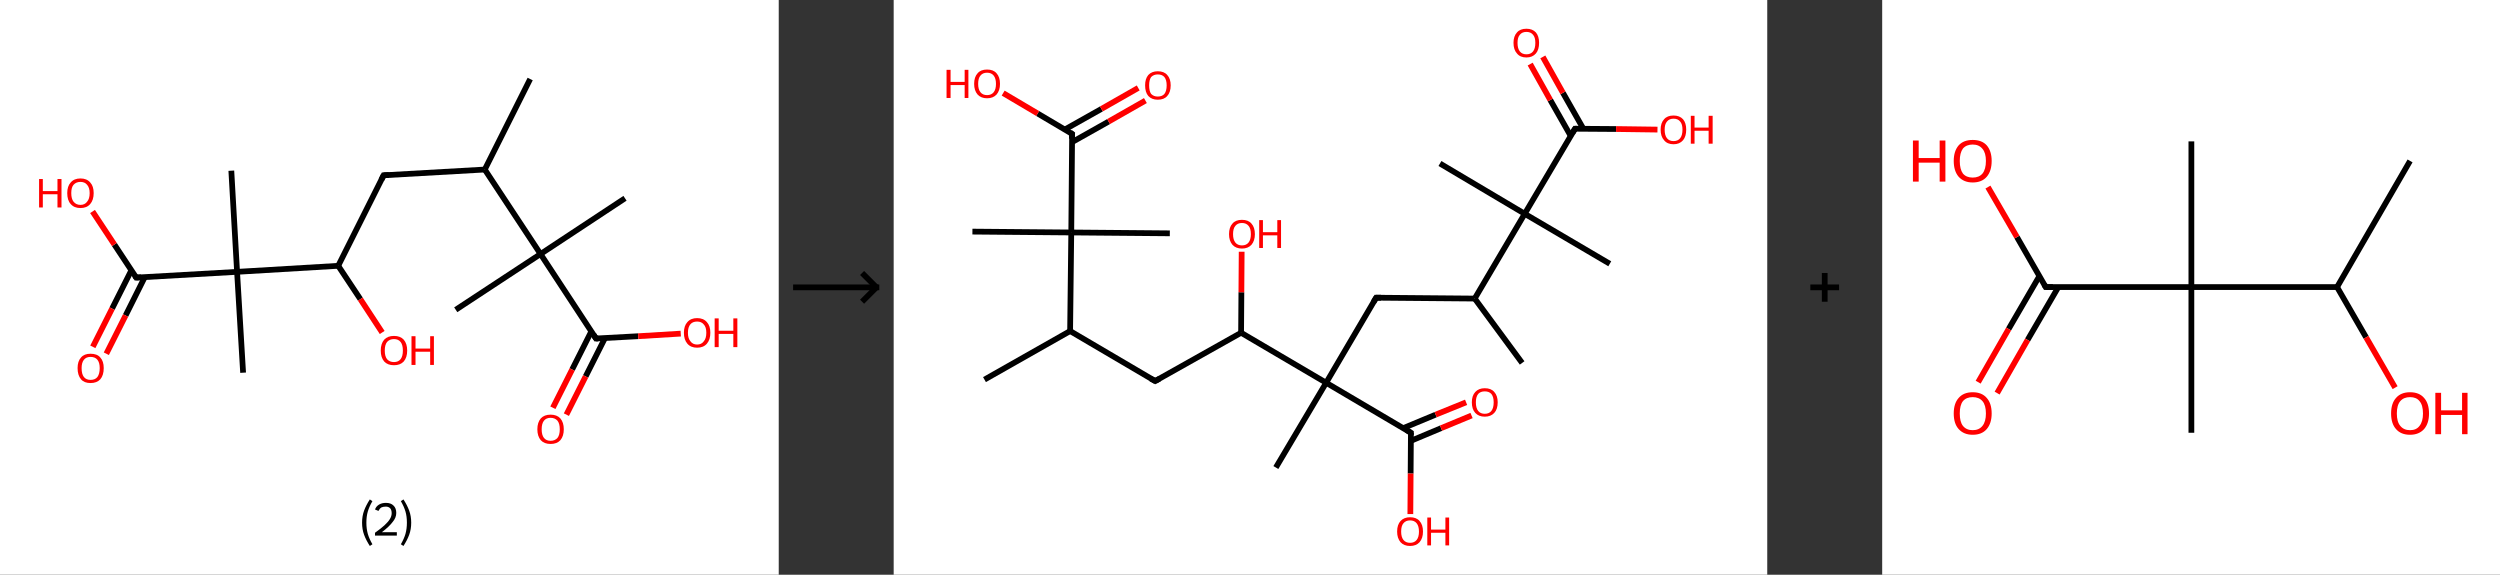 <?xml version='1.0' encoding='ASCII' standalone='yes'?>
<svg xmlns="http://www.w3.org/2000/svg" xmlns:xlink="http://www.w3.org/1999/xlink" version="1.1" width="870.0px" viewBox="0 0 870.0 200.0" height="200.0px">
  <rect x="0" y="0" width="870.0" height="200.0" fill="#333333" stroke="none"/>
  <g>
    <g transform="translate(0, 0) scale(1 1) "><!-- END OF HEADER -->
<rect style="opacity:1.0;fill:#FFFFFF;stroke:none" width="271.0" height="200.0" x="0.0" y="0.0"> </rect>
<path class="bond-0 atom-0 atom-1" d="M 184.5,27.5 L 168.7,59.0" style="fill:none;fill-rule:evenodd;stroke:#000000;stroke-width:2.0px;stroke-linecap:butt;stroke-linejoin:miter;stroke-opacity:1"/>
<path class="bond-1 atom-1 atom-2" d="M 168.7,59.0 L 133.5,61.0" style="fill:none;fill-rule:evenodd;stroke:#000000;stroke-width:2.0px;stroke-linecap:butt;stroke-linejoin:miter;stroke-opacity:1"/>
<path class="bond-2 atom-2 atom-3" d="M 133.5,61.0 L 117.7,92.5" style="fill:none;fill-rule:evenodd;stroke:#000000;stroke-width:2.0px;stroke-linecap:butt;stroke-linejoin:miter;stroke-opacity:1"/>
<path class="bond-3 atom-3 atom-4" d="M 117.7,92.5 L 125.4,104.1" style="fill:none;fill-rule:evenodd;stroke:#000000;stroke-width:2.0px;stroke-linecap:butt;stroke-linejoin:miter;stroke-opacity:1"/>
<path class="bond-3 atom-3 atom-4" d="M 125.4,104.1 L 133.0,115.7" style="fill:none;fill-rule:evenodd;stroke:#FF0000;stroke-width:2.0px;stroke-linecap:butt;stroke-linejoin:miter;stroke-opacity:1"/>
<path class="bond-4 atom-3 atom-5" d="M 117.7,92.5 L 82.5,94.6" style="fill:none;fill-rule:evenodd;stroke:#000000;stroke-width:2.0px;stroke-linecap:butt;stroke-linejoin:miter;stroke-opacity:1"/>
<path class="bond-5 atom-5 atom-6" d="M 82.5,94.6 L 80.5,59.4" style="fill:none;fill-rule:evenodd;stroke:#000000;stroke-width:2.0px;stroke-linecap:butt;stroke-linejoin:miter;stroke-opacity:1"/>
<path class="bond-6 atom-5 atom-7" d="M 82.5,94.6 L 84.6,129.7" style="fill:none;fill-rule:evenodd;stroke:#000000;stroke-width:2.0px;stroke-linecap:butt;stroke-linejoin:miter;stroke-opacity:1"/>
<path class="bond-7 atom-5 atom-8" d="M 82.5,94.6 L 47.4,96.6" style="fill:none;fill-rule:evenodd;stroke:#000000;stroke-width:2.0px;stroke-linecap:butt;stroke-linejoin:miter;stroke-opacity:1"/>
<path class="bond-8 atom-8 atom-9" d="M 45.7,94.1 L 39.0,107.4" style="fill:none;fill-rule:evenodd;stroke:#000000;stroke-width:2.0px;stroke-linecap:butt;stroke-linejoin:miter;stroke-opacity:1"/>
<path class="bond-8 atom-8 atom-9" d="M 39.0,107.4 L 32.3,120.7" style="fill:none;fill-rule:evenodd;stroke:#FF0000;stroke-width:2.0px;stroke-linecap:butt;stroke-linejoin:miter;stroke-opacity:1"/>
<path class="bond-8 atom-8 atom-9" d="M 50.4,96.4 L 43.7,109.8" style="fill:none;fill-rule:evenodd;stroke:#000000;stroke-width:2.0px;stroke-linecap:butt;stroke-linejoin:miter;stroke-opacity:1"/>
<path class="bond-8 atom-8 atom-9" d="M 43.7,109.8 L 37.0,123.1" style="fill:none;fill-rule:evenodd;stroke:#FF0000;stroke-width:2.0px;stroke-linecap:butt;stroke-linejoin:miter;stroke-opacity:1"/>
<path class="bond-9 atom-8 atom-10" d="M 47.4,96.6 L 39.8,85.1" style="fill:none;fill-rule:evenodd;stroke:#000000;stroke-width:2.0px;stroke-linecap:butt;stroke-linejoin:miter;stroke-opacity:1"/>
<path class="bond-9 atom-8 atom-10" d="M 39.8,85.1 L 32.2,73.6" style="fill:none;fill-rule:evenodd;stroke:#FF0000;stroke-width:2.0px;stroke-linecap:butt;stroke-linejoin:miter;stroke-opacity:1"/>
<path class="bond-10 atom-1 atom-11" d="M 168.7,59.0 L 188.1,88.4" style="fill:none;fill-rule:evenodd;stroke:#000000;stroke-width:2.0px;stroke-linecap:butt;stroke-linejoin:miter;stroke-opacity:1"/>
<path class="bond-11 atom-11 atom-12" d="M 188.1,88.4 L 217.5,69.0" style="fill:none;fill-rule:evenodd;stroke:#000000;stroke-width:2.0px;stroke-linecap:butt;stroke-linejoin:miter;stroke-opacity:1"/>
<path class="bond-12 atom-11 atom-13" d="M 188.1,88.4 L 158.6,107.8" style="fill:none;fill-rule:evenodd;stroke:#000000;stroke-width:2.0px;stroke-linecap:butt;stroke-linejoin:miter;stroke-opacity:1"/>
<path class="bond-13 atom-11 atom-14" d="M 188.1,88.4 L 207.4,117.8" style="fill:none;fill-rule:evenodd;stroke:#000000;stroke-width:2.0px;stroke-linecap:butt;stroke-linejoin:miter;stroke-opacity:1"/>
<path class="bond-14 atom-14 atom-15" d="M 205.8,115.3 L 199.1,128.6" style="fill:none;fill-rule:evenodd;stroke:#000000;stroke-width:2.0px;stroke-linecap:butt;stroke-linejoin:miter;stroke-opacity:1"/>
<path class="bond-14 atom-14 atom-15" d="M 199.1,128.6 L 192.4,141.9" style="fill:none;fill-rule:evenodd;stroke:#FF0000;stroke-width:2.0px;stroke-linecap:butt;stroke-linejoin:miter;stroke-opacity:1"/>
<path class="bond-14 atom-14 atom-15" d="M 210.5,117.7 L 203.8,131.0" style="fill:none;fill-rule:evenodd;stroke:#000000;stroke-width:2.0px;stroke-linecap:butt;stroke-linejoin:miter;stroke-opacity:1"/>
<path class="bond-14 atom-14 atom-15" d="M 203.8,131.0 L 197.1,144.3" style="fill:none;fill-rule:evenodd;stroke:#FF0000;stroke-width:2.0px;stroke-linecap:butt;stroke-linejoin:miter;stroke-opacity:1"/>
<path class="bond-15 atom-14 atom-16" d="M 207.4,117.8 L 222.1,117.0" style="fill:none;fill-rule:evenodd;stroke:#000000;stroke-width:2.0px;stroke-linecap:butt;stroke-linejoin:miter;stroke-opacity:1"/>
<path class="bond-15 atom-14 atom-16" d="M 222.1,117.0 L 236.9,116.1" style="fill:none;fill-rule:evenodd;stroke:#FF0000;stroke-width:2.0px;stroke-linecap:butt;stroke-linejoin:miter;stroke-opacity:1"/>
<path d="M 135.3,60.9 L 133.5,61.0 L 132.7,62.6" style="fill:none;stroke:#000000;stroke-width:2.0px;stroke-linecap:butt;stroke-linejoin:miter;stroke-opacity:1;"/>
<path d="M 49.1,96.5 L 47.4,96.6 L 47.0,96.0" style="fill:none;stroke:#000000;stroke-width:2.0px;stroke-linecap:butt;stroke-linejoin:miter;stroke-opacity:1;"/>
<path d="M 206.5,116.4 L 207.4,117.8 L 208.2,117.8" style="fill:none;stroke:#000000;stroke-width:2.0px;stroke-linecap:butt;stroke-linejoin:miter;stroke-opacity:1;"/>
<path class="atom-4" d="M 132.5 122.0 Q 132.5 119.6, 133.7 118.2 Q 134.9 116.9, 137.1 116.9 Q 139.3 116.9, 140.5 118.2 Q 141.7 119.6, 141.7 122.0 Q 141.7 124.4, 140.5 125.8 Q 139.3 127.1, 137.1 127.1 Q 134.9 127.1, 133.7 125.8 Q 132.5 124.4, 132.5 122.0 M 137.1 126.0 Q 138.6 126.0, 139.4 125.0 Q 140.2 124.0, 140.2 122.0 Q 140.2 120.0, 139.4 119.0 Q 138.6 118.0, 137.1 118.0 Q 135.6 118.0, 134.7 119.0 Q 133.9 120.0, 133.9 122.0 Q 133.9 124.0, 134.7 125.0 Q 135.6 126.0, 137.1 126.0 " fill="#FF0000"/>
<path class="atom-4" d="M 143.2 117.0 L 144.6 117.0 L 144.6 121.3 L 149.7 121.3 L 149.7 117.0 L 151.0 117.0 L 151.0 127.0 L 149.7 127.0 L 149.7 122.4 L 144.6 122.4 L 144.6 127.0 L 143.2 127.0 L 143.2 117.0 " fill="#FF0000"/>
<path class="atom-9" d="M 27.0 128.1 Q 27.0 125.7, 28.2 124.4 Q 29.3 123.1, 31.5 123.1 Q 33.8 123.1, 34.9 124.4 Q 36.1 125.7, 36.1 128.1 Q 36.1 130.6, 34.9 132.0 Q 33.7 133.3, 31.5 133.3 Q 29.3 133.3, 28.2 132.0 Q 27.0 130.6, 27.0 128.1 M 31.5 132.2 Q 33.1 132.2, 33.9 131.2 Q 34.7 130.1, 34.7 128.1 Q 34.7 126.2, 33.9 125.2 Q 33.1 124.2, 31.5 124.2 Q 30.0 124.2, 29.2 125.2 Q 28.4 126.2, 28.4 128.1 Q 28.4 130.2, 29.2 131.2 Q 30.0 132.2, 31.5 132.2 " fill="#FF0000"/>
<path class="atom-10" d="M 13.6 62.3 L 14.9 62.3 L 14.9 66.5 L 20.0 66.5 L 20.0 62.3 L 21.4 62.3 L 21.4 72.2 L 20.0 72.2 L 20.0 67.6 L 14.9 67.6 L 14.9 72.2 L 13.6 72.2 L 13.6 62.3 " fill="#FF0000"/>
<path class="atom-10" d="M 23.4 67.2 Q 23.4 64.8, 24.6 63.5 Q 25.8 62.1, 28.0 62.1 Q 30.2 62.1, 31.4 63.5 Q 32.6 64.8, 32.6 67.2 Q 32.6 69.6, 31.4 71.0 Q 30.2 72.4, 28.0 72.4 Q 25.8 72.4, 24.6 71.0 Q 23.4 69.7, 23.4 67.2 M 28.0 71.3 Q 29.5 71.3, 30.3 70.2 Q 31.2 69.2, 31.2 67.2 Q 31.2 65.3, 30.3 64.3 Q 29.5 63.3, 28.0 63.3 Q 26.5 63.3, 25.6 64.3 Q 24.8 65.2, 24.8 67.2 Q 24.8 69.2, 25.6 70.2 Q 26.5 71.3, 28.0 71.3 " fill="#FF0000"/>
<path class="atom-15" d="M 187.0 149.4 Q 187.0 147.0, 188.2 145.6 Q 189.4 144.3, 191.6 144.3 Q 193.8 144.3, 195.0 145.6 Q 196.2 147.0, 196.2 149.4 Q 196.2 151.8, 195.0 153.2 Q 193.8 154.5, 191.6 154.5 Q 189.4 154.5, 188.2 153.2 Q 187.0 151.8, 187.0 149.4 M 191.6 153.4 Q 193.1 153.4, 194.0 152.4 Q 194.8 151.4, 194.8 149.4 Q 194.8 147.4, 194.0 146.4 Q 193.1 145.4, 191.6 145.4 Q 190.1 145.4, 189.3 146.4 Q 188.5 147.4, 188.5 149.4 Q 188.5 151.4, 189.3 152.4 Q 190.1 153.4, 191.6 153.4 " fill="#FF0000"/>
<path class="atom-16" d="M 238.0 115.8 Q 238.0 113.4, 239.2 112.1 Q 240.4 110.7, 242.6 110.7 Q 244.8 110.7, 246.0 112.1 Q 247.2 113.4, 247.2 115.8 Q 247.2 118.2, 246.0 119.6 Q 244.8 121.0, 242.6 121.0 Q 240.4 121.0, 239.2 119.6 Q 238.0 118.2, 238.0 115.8 M 242.6 119.9 Q 244.1 119.9, 244.9 118.8 Q 245.8 117.8, 245.8 115.8 Q 245.8 113.8, 244.9 112.9 Q 244.1 111.9, 242.6 111.9 Q 241.1 111.9, 240.3 112.8 Q 239.4 113.8, 239.4 115.8 Q 239.4 117.8, 240.3 118.8 Q 241.1 119.9, 242.6 119.9 " fill="#FF0000"/>
<path class="atom-16" d="M 248.7 110.8 L 250.1 110.8 L 250.1 115.1 L 255.2 115.1 L 255.2 110.8 L 256.6 110.8 L 256.6 120.8 L 255.2 120.8 L 255.2 116.2 L 250.1 116.2 L 250.1 120.8 L 248.7 120.8 L 248.7 110.8 " fill="#FF0000"/>
<path class="legend" d="M 126.0 181.9 Q 126.0 179.6, 126.7 177.7 Q 127.4 175.8, 128.7 173.8 L 129.6 174.4 Q 128.5 176.3, 128.0 178.0 Q 127.5 179.7, 127.5 181.9 Q 127.5 184.0, 128.0 185.8 Q 128.5 187.5, 129.6 189.4 L 128.7 190.0 Q 127.4 188.0, 126.7 186.1 Q 126.0 184.2, 126.0 181.9 " fill="#000000"/>
<path class="legend" d="M 130.5 177.3 Q 130.9 176.2, 131.9 175.6 Q 132.9 175.0, 134.3 175.0 Q 136.0 175.0, 136.9 175.9 Q 137.9 176.8, 137.9 178.5 Q 137.9 180.2, 136.6 181.7 Q 135.4 183.3, 132.9 185.2 L 138.1 185.2 L 138.1 186.4 L 130.5 186.4 L 130.5 185.4 Q 132.6 183.9, 133.8 182.8 Q 135.1 181.6, 135.7 180.6 Q 136.3 179.6, 136.3 178.6 Q 136.3 177.5, 135.8 176.9 Q 135.2 176.3, 134.3 176.3 Q 133.3 176.3, 132.7 176.6 Q 132.1 177.0, 131.7 177.8 L 130.5 177.3 " fill="#000000"/>
<path class="legend" d="M 143.1 181.9 Q 143.1 184.2, 142.4 186.1 Q 141.7 188.0, 140.4 190.0 L 139.5 189.4 Q 140.6 187.5, 141.1 185.8 Q 141.6 184.0, 141.6 181.9 Q 141.6 179.7, 141.1 178.0 Q 140.6 176.3, 139.5 174.4 L 140.4 173.8 Q 141.7 175.8, 142.4 177.7 Q 143.1 179.6, 143.1 181.9 " fill="#000000"/>
</g>
    <g transform="translate(271.0, 0) scale(1 1) "><line x1="5" y1="100" x2="35" y2="100" style="stroke:rgb(0,0,0);stroke-width:2"/>
  <line x1="34" y1="100" x2="29" y2="95" style="stroke:rgb(0,0,0);stroke-width:2"/>
  <line x1="34" y1="100" x2="29" y2="105" style="stroke:rgb(0,0,0);stroke-width:2"/>
</g>
    <g transform="translate(311.0, 0) scale(1 1) "><!-- END OF HEADER -->
<rect style="opacity:1.0;fill:#FFFFFF;stroke:none" width="304.0" height="200.0" x="0.0" y="0.0"> </rect>
<path class="bond-0 atom-0 atom-1" d="M 31.6,132.1 L 61.4,115.2" style="fill:none;fill-rule:evenodd;stroke:#000000;stroke-width:2.0px;stroke-linecap:butt;stroke-linejoin:miter;stroke-opacity:1"/>
<path class="bond-1 atom-1 atom-2" d="M 61.4,115.2 L 91.0,132.6" style="fill:none;fill-rule:evenodd;stroke:#000000;stroke-width:2.0px;stroke-linecap:butt;stroke-linejoin:miter;stroke-opacity:1"/>
<path class="bond-2 atom-2 atom-3" d="M 91.0,132.6 L 120.9,115.8" style="fill:none;fill-rule:evenodd;stroke:#000000;stroke-width:2.0px;stroke-linecap:butt;stroke-linejoin:miter;stroke-opacity:1"/>
<path class="bond-3 atom-3 atom-4" d="M 120.9,115.8 L 121.0,101.7" style="fill:none;fill-rule:evenodd;stroke:#000000;stroke-width:2.0px;stroke-linecap:butt;stroke-linejoin:miter;stroke-opacity:1"/>
<path class="bond-3 atom-3 atom-4" d="M 121.0,101.7 L 121.1,87.6" style="fill:none;fill-rule:evenodd;stroke:#FF0000;stroke-width:2.0px;stroke-linecap:butt;stroke-linejoin:miter;stroke-opacity:1"/>
<path class="bond-4 atom-3 atom-5" d="M 120.9,115.8 L 150.5,133.2" style="fill:none;fill-rule:evenodd;stroke:#000000;stroke-width:2.0px;stroke-linecap:butt;stroke-linejoin:miter;stroke-opacity:1"/>
<path class="bond-5 atom-5 atom-6" d="M 150.5,133.2 L 133.0,162.7" style="fill:none;fill-rule:evenodd;stroke:#000000;stroke-width:2.0px;stroke-linecap:butt;stroke-linejoin:miter;stroke-opacity:1"/>
<path class="bond-6 atom-5 atom-7" d="M 150.5,133.2 L 167.9,103.6" style="fill:none;fill-rule:evenodd;stroke:#000000;stroke-width:2.0px;stroke-linecap:butt;stroke-linejoin:miter;stroke-opacity:1"/>
<path class="bond-7 atom-7 atom-8" d="M 167.9,103.6 L 202.2,103.9" style="fill:none;fill-rule:evenodd;stroke:#000000;stroke-width:2.0px;stroke-linecap:butt;stroke-linejoin:miter;stroke-opacity:1"/>
<path class="bond-8 atom-8 atom-9" d="M 202.2,103.9 L 218.7,126.3" style="fill:none;fill-rule:evenodd;stroke:#000000;stroke-width:2.0px;stroke-linecap:butt;stroke-linejoin:miter;stroke-opacity:1"/>
<path class="bond-9 atom-8 atom-10" d="M 202.2,103.9 L 219.6,74.4" style="fill:none;fill-rule:evenodd;stroke:#000000;stroke-width:2.0px;stroke-linecap:butt;stroke-linejoin:miter;stroke-opacity:1"/>
<path class="bond-10 atom-10 atom-11" d="M 219.6,74.4 L 190.1,56.9" style="fill:none;fill-rule:evenodd;stroke:#000000;stroke-width:2.0px;stroke-linecap:butt;stroke-linejoin:miter;stroke-opacity:1"/>
<path class="bond-11 atom-10 atom-12" d="M 219.6,74.4 L 249.2,91.8" style="fill:none;fill-rule:evenodd;stroke:#000000;stroke-width:2.0px;stroke-linecap:butt;stroke-linejoin:miter;stroke-opacity:1"/>
<path class="bond-12 atom-10 atom-13" d="M 219.6,74.4 L 237.1,44.8" style="fill:none;fill-rule:evenodd;stroke:#000000;stroke-width:2.0px;stroke-linecap:butt;stroke-linejoin:miter;stroke-opacity:1"/>
<path class="bond-13 atom-13 atom-14" d="M 240.0,44.8 L 232.9,32.3" style="fill:none;fill-rule:evenodd;stroke:#000000;stroke-width:2.0px;stroke-linecap:butt;stroke-linejoin:miter;stroke-opacity:1"/>
<path class="bond-13 atom-13 atom-14" d="M 232.9,32.3 L 225.9,19.8" style="fill:none;fill-rule:evenodd;stroke:#FF0000;stroke-width:2.0px;stroke-linecap:butt;stroke-linejoin:miter;stroke-opacity:1"/>
<path class="bond-13 atom-13 atom-14" d="M 235.6,47.3 L 228.5,34.8" style="fill:none;fill-rule:evenodd;stroke:#000000;stroke-width:2.0px;stroke-linecap:butt;stroke-linejoin:miter;stroke-opacity:1"/>
<path class="bond-13 atom-13 atom-14" d="M 228.5,34.8 L 221.5,22.3" style="fill:none;fill-rule:evenodd;stroke:#FF0000;stroke-width:2.0px;stroke-linecap:butt;stroke-linejoin:miter;stroke-opacity:1"/>
<path class="bond-14 atom-13 atom-15" d="M 237.1,44.8 L 251.4,44.9" style="fill:none;fill-rule:evenodd;stroke:#000000;stroke-width:2.0px;stroke-linecap:butt;stroke-linejoin:miter;stroke-opacity:1"/>
<path class="bond-14 atom-13 atom-15" d="M 251.4,44.9 L 265.8,45.1" style="fill:none;fill-rule:evenodd;stroke:#FF0000;stroke-width:2.0px;stroke-linecap:butt;stroke-linejoin:miter;stroke-opacity:1"/>
<path class="bond-15 atom-5 atom-16" d="M 150.5,133.2 L 180.0,150.6" style="fill:none;fill-rule:evenodd;stroke:#000000;stroke-width:2.0px;stroke-linecap:butt;stroke-linejoin:miter;stroke-opacity:1"/>
<path class="bond-16 atom-16 atom-17" d="M 180.0,153.4 L 190.5,149.0" style="fill:none;fill-rule:evenodd;stroke:#000000;stroke-width:2.0px;stroke-linecap:butt;stroke-linejoin:miter;stroke-opacity:1"/>
<path class="bond-16 atom-16 atom-17" d="M 190.5,149.0 L 201.1,144.6" style="fill:none;fill-rule:evenodd;stroke:#FF0000;stroke-width:2.0px;stroke-linecap:butt;stroke-linejoin:miter;stroke-opacity:1"/>
<path class="bond-16 atom-16 atom-17" d="M 177.3,149.0 L 188.6,144.3" style="fill:none;fill-rule:evenodd;stroke:#000000;stroke-width:2.0px;stroke-linecap:butt;stroke-linejoin:miter;stroke-opacity:1"/>
<path class="bond-16 atom-16 atom-17" d="M 188.6,144.3 L 199.2,140.0" style="fill:none;fill-rule:evenodd;stroke:#FF0000;stroke-width:2.0px;stroke-linecap:butt;stroke-linejoin:miter;stroke-opacity:1"/>
<path class="bond-17 atom-16 atom-18" d="M 180.0,150.6 L 179.9,164.8" style="fill:none;fill-rule:evenodd;stroke:#000000;stroke-width:2.0px;stroke-linecap:butt;stroke-linejoin:miter;stroke-opacity:1"/>
<path class="bond-17 atom-16 atom-18" d="M 179.9,164.8 L 179.8,178.9" style="fill:none;fill-rule:evenodd;stroke:#FF0000;stroke-width:2.0px;stroke-linecap:butt;stroke-linejoin:miter;stroke-opacity:1"/>
<path class="bond-18 atom-1 atom-19" d="M 61.4,115.2 L 61.8,80.9" style="fill:none;fill-rule:evenodd;stroke:#000000;stroke-width:2.0px;stroke-linecap:butt;stroke-linejoin:miter;stroke-opacity:1"/>
<path class="bond-19 atom-19 atom-20" d="M 61.8,80.9 L 27.4,80.6" style="fill:none;fill-rule:evenodd;stroke:#000000;stroke-width:2.0px;stroke-linecap:butt;stroke-linejoin:miter;stroke-opacity:1"/>
<path class="bond-20 atom-19 atom-21" d="M 61.8,80.9 L 96.1,81.2" style="fill:none;fill-rule:evenodd;stroke:#000000;stroke-width:2.0px;stroke-linecap:butt;stroke-linejoin:miter;stroke-opacity:1"/>
<path class="bond-21 atom-19 atom-22" d="M 61.8,80.9 L 62.1,46.6" style="fill:none;fill-rule:evenodd;stroke:#000000;stroke-width:2.0px;stroke-linecap:butt;stroke-linejoin:miter;stroke-opacity:1"/>
<path class="bond-22 atom-22 atom-23" d="M 62.0,49.5 L 74.8,42.3" style="fill:none;fill-rule:evenodd;stroke:#000000;stroke-width:2.0px;stroke-linecap:butt;stroke-linejoin:miter;stroke-opacity:1"/>
<path class="bond-22 atom-22 atom-23" d="M 74.8,42.3 L 87.6,35.0" style="fill:none;fill-rule:evenodd;stroke:#FF0000;stroke-width:2.0px;stroke-linecap:butt;stroke-linejoin:miter;stroke-opacity:1"/>
<path class="bond-22 atom-22 atom-23" d="M 59.5,45.1 L 72.3,37.9" style="fill:none;fill-rule:evenodd;stroke:#000000;stroke-width:2.0px;stroke-linecap:butt;stroke-linejoin:miter;stroke-opacity:1"/>
<path class="bond-22 atom-22 atom-23" d="M 72.3,37.9 L 85.1,30.6" style="fill:none;fill-rule:evenodd;stroke:#FF0000;stroke-width:2.0px;stroke-linecap:butt;stroke-linejoin:miter;stroke-opacity:1"/>
<path class="bond-23 atom-22 atom-24" d="M 62.1,46.6 L 50.1,39.5" style="fill:none;fill-rule:evenodd;stroke:#000000;stroke-width:2.0px;stroke-linecap:butt;stroke-linejoin:miter;stroke-opacity:1"/>
<path class="bond-23 atom-22 atom-24" d="M 50.1,39.5 L 38.1,32.4" style="fill:none;fill-rule:evenodd;stroke:#FF0000;stroke-width:2.0px;stroke-linecap:butt;stroke-linejoin:miter;stroke-opacity:1"/>
<path d="M 89.5,131.8 L 91.0,132.6 L 92.5,131.8" style="fill:none;stroke:#000000;stroke-width:2.0px;stroke-linecap:butt;stroke-linejoin:miter;stroke-opacity:1;"/>
<path d="M 167.0,105.1 L 167.9,103.6 L 169.6,103.6" style="fill:none;stroke:#000000;stroke-width:2.0px;stroke-linecap:butt;stroke-linejoin:miter;stroke-opacity:1;"/>
<path d="M 236.2,46.3 L 237.1,44.8 L 237.8,44.8" style="fill:none;stroke:#000000;stroke-width:2.0px;stroke-linecap:butt;stroke-linejoin:miter;stroke-opacity:1;"/>
<path d="M 178.5,149.7 L 180.0,150.6 L 180.0,151.3" style="fill:none;stroke:#000000;stroke-width:2.0px;stroke-linecap:butt;stroke-linejoin:miter;stroke-opacity:1;"/>
<path d="M 62.0,48.3 L 62.1,46.6 L 61.5,46.2" style="fill:none;stroke:#000000;stroke-width:2.0px;stroke-linecap:butt;stroke-linejoin:miter;stroke-opacity:1;"/>
<path class="atom-4" d="M 116.7 81.5 Q 116.7 79.1, 117.9 77.8 Q 119.0 76.5, 121.2 76.5 Q 123.4 76.5, 124.5 77.8 Q 125.7 79.1, 125.7 81.5 Q 125.7 83.8, 124.5 85.2 Q 123.3 86.5, 121.2 86.5 Q 119.1 86.5, 117.9 85.2 Q 116.7 83.8, 116.7 81.5 M 121.2 85.4 Q 122.7 85.4, 123.5 84.4 Q 124.3 83.4, 124.3 81.5 Q 124.3 79.5, 123.5 78.6 Q 122.7 77.6, 121.2 77.6 Q 119.7 77.6, 118.9 78.6 Q 118.1 79.5, 118.1 81.5 Q 118.1 83.4, 118.9 84.4 Q 119.7 85.4, 121.2 85.4 " fill="#FF0000"/>
<path class="atom-4" d="M 127.2 76.6 L 128.5 76.6 L 128.5 80.8 L 133.5 80.8 L 133.5 76.6 L 134.8 76.6 L 134.8 86.3 L 133.5 86.3 L 133.5 81.9 L 128.5 81.9 L 128.5 86.3 L 127.2 86.3 L 127.2 76.6 " fill="#FF0000"/>
<path class="atom-14" d="M 215.7 14.9 Q 215.7 12.6, 216.9 11.3 Q 218.0 10.0, 220.2 10.0 Q 222.3 10.0, 223.5 11.3 Q 224.6 12.6, 224.6 14.9 Q 224.6 17.3, 223.5 18.6 Q 222.3 20.0, 220.2 20.0 Q 218.0 20.0, 216.9 18.6 Q 215.7 17.3, 215.7 14.9 M 220.2 18.9 Q 221.7 18.9, 222.5 17.9 Q 223.3 16.9, 223.3 14.9 Q 223.3 13.0, 222.5 12.1 Q 221.7 11.1, 220.2 11.1 Q 218.7 11.1, 217.9 12.1 Q 217.1 13.0, 217.1 14.9 Q 217.1 16.9, 217.9 17.9 Q 218.7 18.9, 220.2 18.9 " fill="#FF0000"/>
<path class="atom-15" d="M 266.9 45.1 Q 266.9 42.8, 268.1 41.5 Q 269.2 40.2, 271.4 40.2 Q 273.5 40.2, 274.7 41.5 Q 275.8 42.8, 275.8 45.1 Q 275.8 47.5, 274.7 48.8 Q 273.5 50.2, 271.4 50.2 Q 269.2 50.2, 268.1 48.8 Q 266.9 47.5, 266.9 45.1 M 271.4 49.1 Q 272.9 49.1, 273.7 48.1 Q 274.5 47.1, 274.5 45.1 Q 274.5 43.2, 273.7 42.3 Q 272.9 41.3, 271.4 41.3 Q 269.9 41.3, 269.1 42.3 Q 268.3 43.2, 268.3 45.1 Q 268.3 47.1, 269.1 48.1 Q 269.9 49.1, 271.4 49.1 " fill="#FF0000"/>
<path class="atom-15" d="M 277.4 40.3 L 278.7 40.3 L 278.7 44.4 L 283.6 44.4 L 283.6 40.3 L 285.0 40.3 L 285.0 50.0 L 283.6 50.0 L 283.6 45.5 L 278.7 45.5 L 278.7 50.0 L 277.4 50.0 L 277.4 40.3 " fill="#FF0000"/>
<path class="atom-17" d="M 201.2 140.0 Q 201.2 137.7, 202.4 136.4 Q 203.6 135.1, 205.7 135.1 Q 207.9 135.1, 209.0 136.4 Q 210.2 137.7, 210.2 140.0 Q 210.2 142.4, 209.0 143.7 Q 207.8 145.0, 205.7 145.0 Q 203.6 145.0, 202.4 143.7 Q 201.2 142.4, 201.2 140.0 M 205.7 144.0 Q 207.2 144.0, 208.0 143.0 Q 208.8 142.0, 208.8 140.0 Q 208.8 138.1, 208.0 137.1 Q 207.2 136.2, 205.7 136.2 Q 204.2 136.2, 203.4 137.1 Q 202.6 138.1, 202.6 140.0 Q 202.6 142.0, 203.4 143.0 Q 204.2 144.0, 205.7 144.0 " fill="#FF0000"/>
<path class="atom-18" d="M 175.2 185.0 Q 175.2 182.6, 176.4 181.3 Q 177.6 180.0, 179.7 180.0 Q 181.9 180.0, 183.0 181.3 Q 184.2 182.6, 184.2 185.0 Q 184.2 187.3, 183.0 188.7 Q 181.8 190.0, 179.7 190.0 Q 177.6 190.0, 176.4 188.7 Q 175.2 187.3, 175.2 185.0 M 179.7 188.9 Q 181.2 188.9, 182.0 187.9 Q 182.8 186.9, 182.8 185.0 Q 182.8 183.1, 182.0 182.1 Q 181.2 181.1, 179.7 181.1 Q 178.2 181.1, 177.4 182.1 Q 176.6 183.0, 176.6 185.0 Q 176.6 186.9, 177.4 187.9 Q 178.2 188.9, 179.7 188.9 " fill="#FF0000"/>
<path class="atom-18" d="M 185.7 180.1 L 187.0 180.1 L 187.0 184.3 L 192.0 184.3 L 192.0 180.1 L 193.3 180.1 L 193.3 189.8 L 192.0 189.8 L 192.0 185.4 L 187.0 185.4 L 187.0 189.8 L 185.7 189.8 L 185.7 180.1 " fill="#FF0000"/>
<path class="atom-23" d="M 87.5 29.7 Q 87.5 27.4, 88.6 26.1 Q 89.8 24.8, 91.9 24.8 Q 94.1 24.8, 95.2 26.1 Q 96.4 27.4, 96.4 29.7 Q 96.4 32.1, 95.2 33.4 Q 94.1 34.7, 91.9 34.7 Q 89.8 34.7, 88.6 33.4 Q 87.5 32.1, 87.5 29.7 M 91.9 33.6 Q 93.4 33.6, 94.2 32.7 Q 95.0 31.7, 95.0 29.7 Q 95.0 27.8, 94.2 26.8 Q 93.4 25.9, 91.9 25.9 Q 90.5 25.9, 89.6 26.8 Q 88.9 27.8, 88.9 29.7 Q 88.9 31.7, 89.6 32.7 Q 90.5 33.6, 91.9 33.6 " fill="#FF0000"/>
<path class="atom-24" d="M 18.4 24.3 L 19.8 24.3 L 19.8 28.5 L 24.7 28.5 L 24.7 24.3 L 26.0 24.3 L 26.0 34.1 L 24.7 34.1 L 24.7 29.6 L 19.8 29.6 L 19.8 34.1 L 18.4 34.1 L 18.4 24.3 " fill="#FF0000"/>
<path class="atom-24" d="M 28.0 29.2 Q 28.0 26.8, 29.2 25.5 Q 30.3 24.2, 32.5 24.2 Q 34.7 24.2, 35.8 25.5 Q 37.0 26.8, 37.0 29.2 Q 37.0 31.5, 35.8 32.9 Q 34.6 34.2, 32.5 34.2 Q 30.4 34.2, 29.2 32.9 Q 28.0 31.5, 28.0 29.2 M 32.5 33.1 Q 34.0 33.1, 34.8 32.1 Q 35.6 31.1, 35.6 29.2 Q 35.6 27.3, 34.8 26.3 Q 34.0 25.3, 32.5 25.3 Q 31.0 25.3, 30.2 26.3 Q 29.4 27.2, 29.4 29.2 Q 29.4 31.1, 30.2 32.1 Q 31.0 33.1, 32.5 33.1 " fill="#FF0000"/>
</g>
    <g transform="translate(615.0, 0) scale(1 1) "><line x1="15" y1="100" x2="25" y2="100" style="stroke:rgb(0,0,0);stroke-width:2"/>
  <line x1="20" y1="95" x2="20" y2="105" style="stroke:rgb(0,0,0);stroke-width:2"/>
</g>
    <g transform="translate(655.0, 0) scale(1 1) "><!-- END OF HEADER -->
<rect style="opacity:1.0;fill:#FFFFFF;stroke:none" width="215.0" height="200.0" x="0.0" y="0.0"> </rect>
<path class="bond-0 atom-0 atom-1" d="M 183.7,56.0 L 158.3,99.9" style="fill:none;fill-rule:evenodd;stroke:#000000;stroke-width:2.0px;stroke-linecap:butt;stroke-linejoin:miter;stroke-opacity:1"/>
<path class="bond-1 atom-1 atom-2" d="M 158.3,99.9 L 168.4,117.4" style="fill:none;fill-rule:evenodd;stroke:#000000;stroke-width:2.0px;stroke-linecap:butt;stroke-linejoin:miter;stroke-opacity:1"/>
<path class="bond-1 atom-1 atom-2" d="M 168.4,117.4 L 178.5,134.9" style="fill:none;fill-rule:evenodd;stroke:#FF0000;stroke-width:2.0px;stroke-linecap:butt;stroke-linejoin:miter;stroke-opacity:1"/>
<path class="bond-2 atom-1 atom-3" d="M 158.3,99.9 L 107.6,99.9" style="fill:none;fill-rule:evenodd;stroke:#000000;stroke-width:2.0px;stroke-linecap:butt;stroke-linejoin:miter;stroke-opacity:1"/>
<path class="bond-3 atom-3 atom-4" d="M 107.6,99.9 L 107.6,49.2" style="fill:none;fill-rule:evenodd;stroke:#000000;stroke-width:2.0px;stroke-linecap:butt;stroke-linejoin:miter;stroke-opacity:1"/>
<path class="bond-4 atom-3 atom-5" d="M 107.6,99.9 L 107.6,150.6" style="fill:none;fill-rule:evenodd;stroke:#000000;stroke-width:2.0px;stroke-linecap:butt;stroke-linejoin:miter;stroke-opacity:1"/>
<path class="bond-5 atom-3 atom-6" d="M 107.6,99.9 L 56.9,99.9" style="fill:none;fill-rule:evenodd;stroke:#000000;stroke-width:2.0px;stroke-linecap:butt;stroke-linejoin:miter;stroke-opacity:1"/>
<path class="bond-6 atom-6 atom-7" d="M 54.7,96.1 L 44.0,114.5" style="fill:none;fill-rule:evenodd;stroke:#000000;stroke-width:2.0px;stroke-linecap:butt;stroke-linejoin:miter;stroke-opacity:1"/>
<path class="bond-6 atom-6 atom-7" d="M 44.0,114.5 L 33.4,133.0" style="fill:none;fill-rule:evenodd;stroke:#FF0000;stroke-width:2.0px;stroke-linecap:butt;stroke-linejoin:miter;stroke-opacity:1"/>
<path class="bond-6 atom-6 atom-7" d="M 61.3,99.9 L 50.6,118.3" style="fill:none;fill-rule:evenodd;stroke:#000000;stroke-width:2.0px;stroke-linecap:butt;stroke-linejoin:miter;stroke-opacity:1"/>
<path class="bond-6 atom-6 atom-7" d="M 50.6,118.3 L 40.0,136.8" style="fill:none;fill-rule:evenodd;stroke:#FF0000;stroke-width:2.0px;stroke-linecap:butt;stroke-linejoin:miter;stroke-opacity:1"/>
<path class="bond-7 atom-6 atom-8" d="M 56.9,99.9 L 46.9,82.5" style="fill:none;fill-rule:evenodd;stroke:#000000;stroke-width:2.0px;stroke-linecap:butt;stroke-linejoin:miter;stroke-opacity:1"/>
<path class="bond-7 atom-6 atom-8" d="M 46.9,82.5 L 36.8,65.1" style="fill:none;fill-rule:evenodd;stroke:#FF0000;stroke-width:2.0px;stroke-linecap:butt;stroke-linejoin:miter;stroke-opacity:1"/>
<path d="M 59.4,99.9 L 56.9,99.9 L 56.4,99.0" style="fill:none;stroke:#000000;stroke-width:2.0px;stroke-linecap:butt;stroke-linejoin:miter;stroke-opacity:1;"/>
<path class="atom-2" d="M 177.1 143.9 Q 177.1 140.4, 178.8 138.5 Q 180.5 136.5, 183.7 136.5 Q 186.9 136.5, 188.6 138.5 Q 190.3 140.4, 190.3 143.9 Q 190.3 147.3, 188.6 149.3 Q 186.8 151.3, 183.7 151.3 Q 180.5 151.3, 178.8 149.3 Q 177.1 147.4, 177.1 143.9 M 183.7 149.7 Q 185.9 149.7, 187.0 148.2 Q 188.2 146.7, 188.2 143.9 Q 188.2 141.0, 187.0 139.6 Q 185.9 138.2, 183.7 138.2 Q 181.5 138.2, 180.3 139.6 Q 179.1 141.0, 179.1 143.9 Q 179.1 146.8, 180.3 148.2 Q 181.5 149.7, 183.7 149.7 " fill="#FF0000"/>
<path class="atom-2" d="M 192.5 136.7 L 194.5 136.7 L 194.5 142.8 L 201.8 142.8 L 201.8 136.7 L 203.7 136.7 L 203.7 151.1 L 201.8 151.1 L 201.8 144.4 L 194.5 144.4 L 194.5 151.1 L 192.5 151.1 L 192.5 136.7 " fill="#FF0000"/>
<path class="atom-7" d="M 24.9 143.9 Q 24.9 140.4, 26.6 138.5 Q 28.3 136.5, 31.5 136.5 Q 34.7 136.5, 36.4 138.5 Q 38.1 140.4, 38.1 143.9 Q 38.1 147.3, 36.4 149.3 Q 34.7 151.3, 31.5 151.3 Q 28.4 151.3, 26.6 149.3 Q 24.9 147.4, 24.9 143.9 M 31.5 149.7 Q 33.7 149.7, 34.9 148.2 Q 36.1 146.7, 36.1 143.9 Q 36.1 141.0, 34.9 139.6 Q 33.7 138.2, 31.5 138.2 Q 29.3 138.2, 28.1 139.6 Q 27.0 141.0, 27.0 143.9 Q 27.0 146.8, 28.1 148.2 Q 29.3 149.7, 31.5 149.7 " fill="#FF0000"/>
<path class="atom-8" d="M 10.7 48.9 L 12.7 48.9 L 12.7 55.0 L 20.0 55.0 L 20.0 48.9 L 22.0 48.9 L 22.0 63.2 L 20.0 63.2 L 20.0 56.6 L 12.7 56.6 L 12.7 63.2 L 10.7 63.2 L 10.7 48.9 " fill="#FF0000"/>
<path class="atom-8" d="M 24.9 56.0 Q 24.9 52.6, 26.6 50.6 Q 28.3 48.7, 31.5 48.7 Q 34.7 48.7, 36.4 50.6 Q 38.1 52.6, 38.1 56.0 Q 38.1 59.5, 36.4 61.5 Q 34.7 63.5, 31.5 63.5 Q 28.4 63.5, 26.6 61.5 Q 24.9 59.5, 24.9 56.0 M 31.5 61.8 Q 33.7 61.8, 34.9 60.4 Q 36.1 58.9, 36.1 56.0 Q 36.1 53.2, 34.9 51.8 Q 33.7 50.3, 31.5 50.3 Q 29.3 50.3, 28.1 51.7 Q 27.0 53.2, 27.0 56.0 Q 27.0 58.9, 28.1 60.4 Q 29.3 61.8, 31.5 61.8 " fill="#FF0000"/>
</g>
  </g>
</svg>
